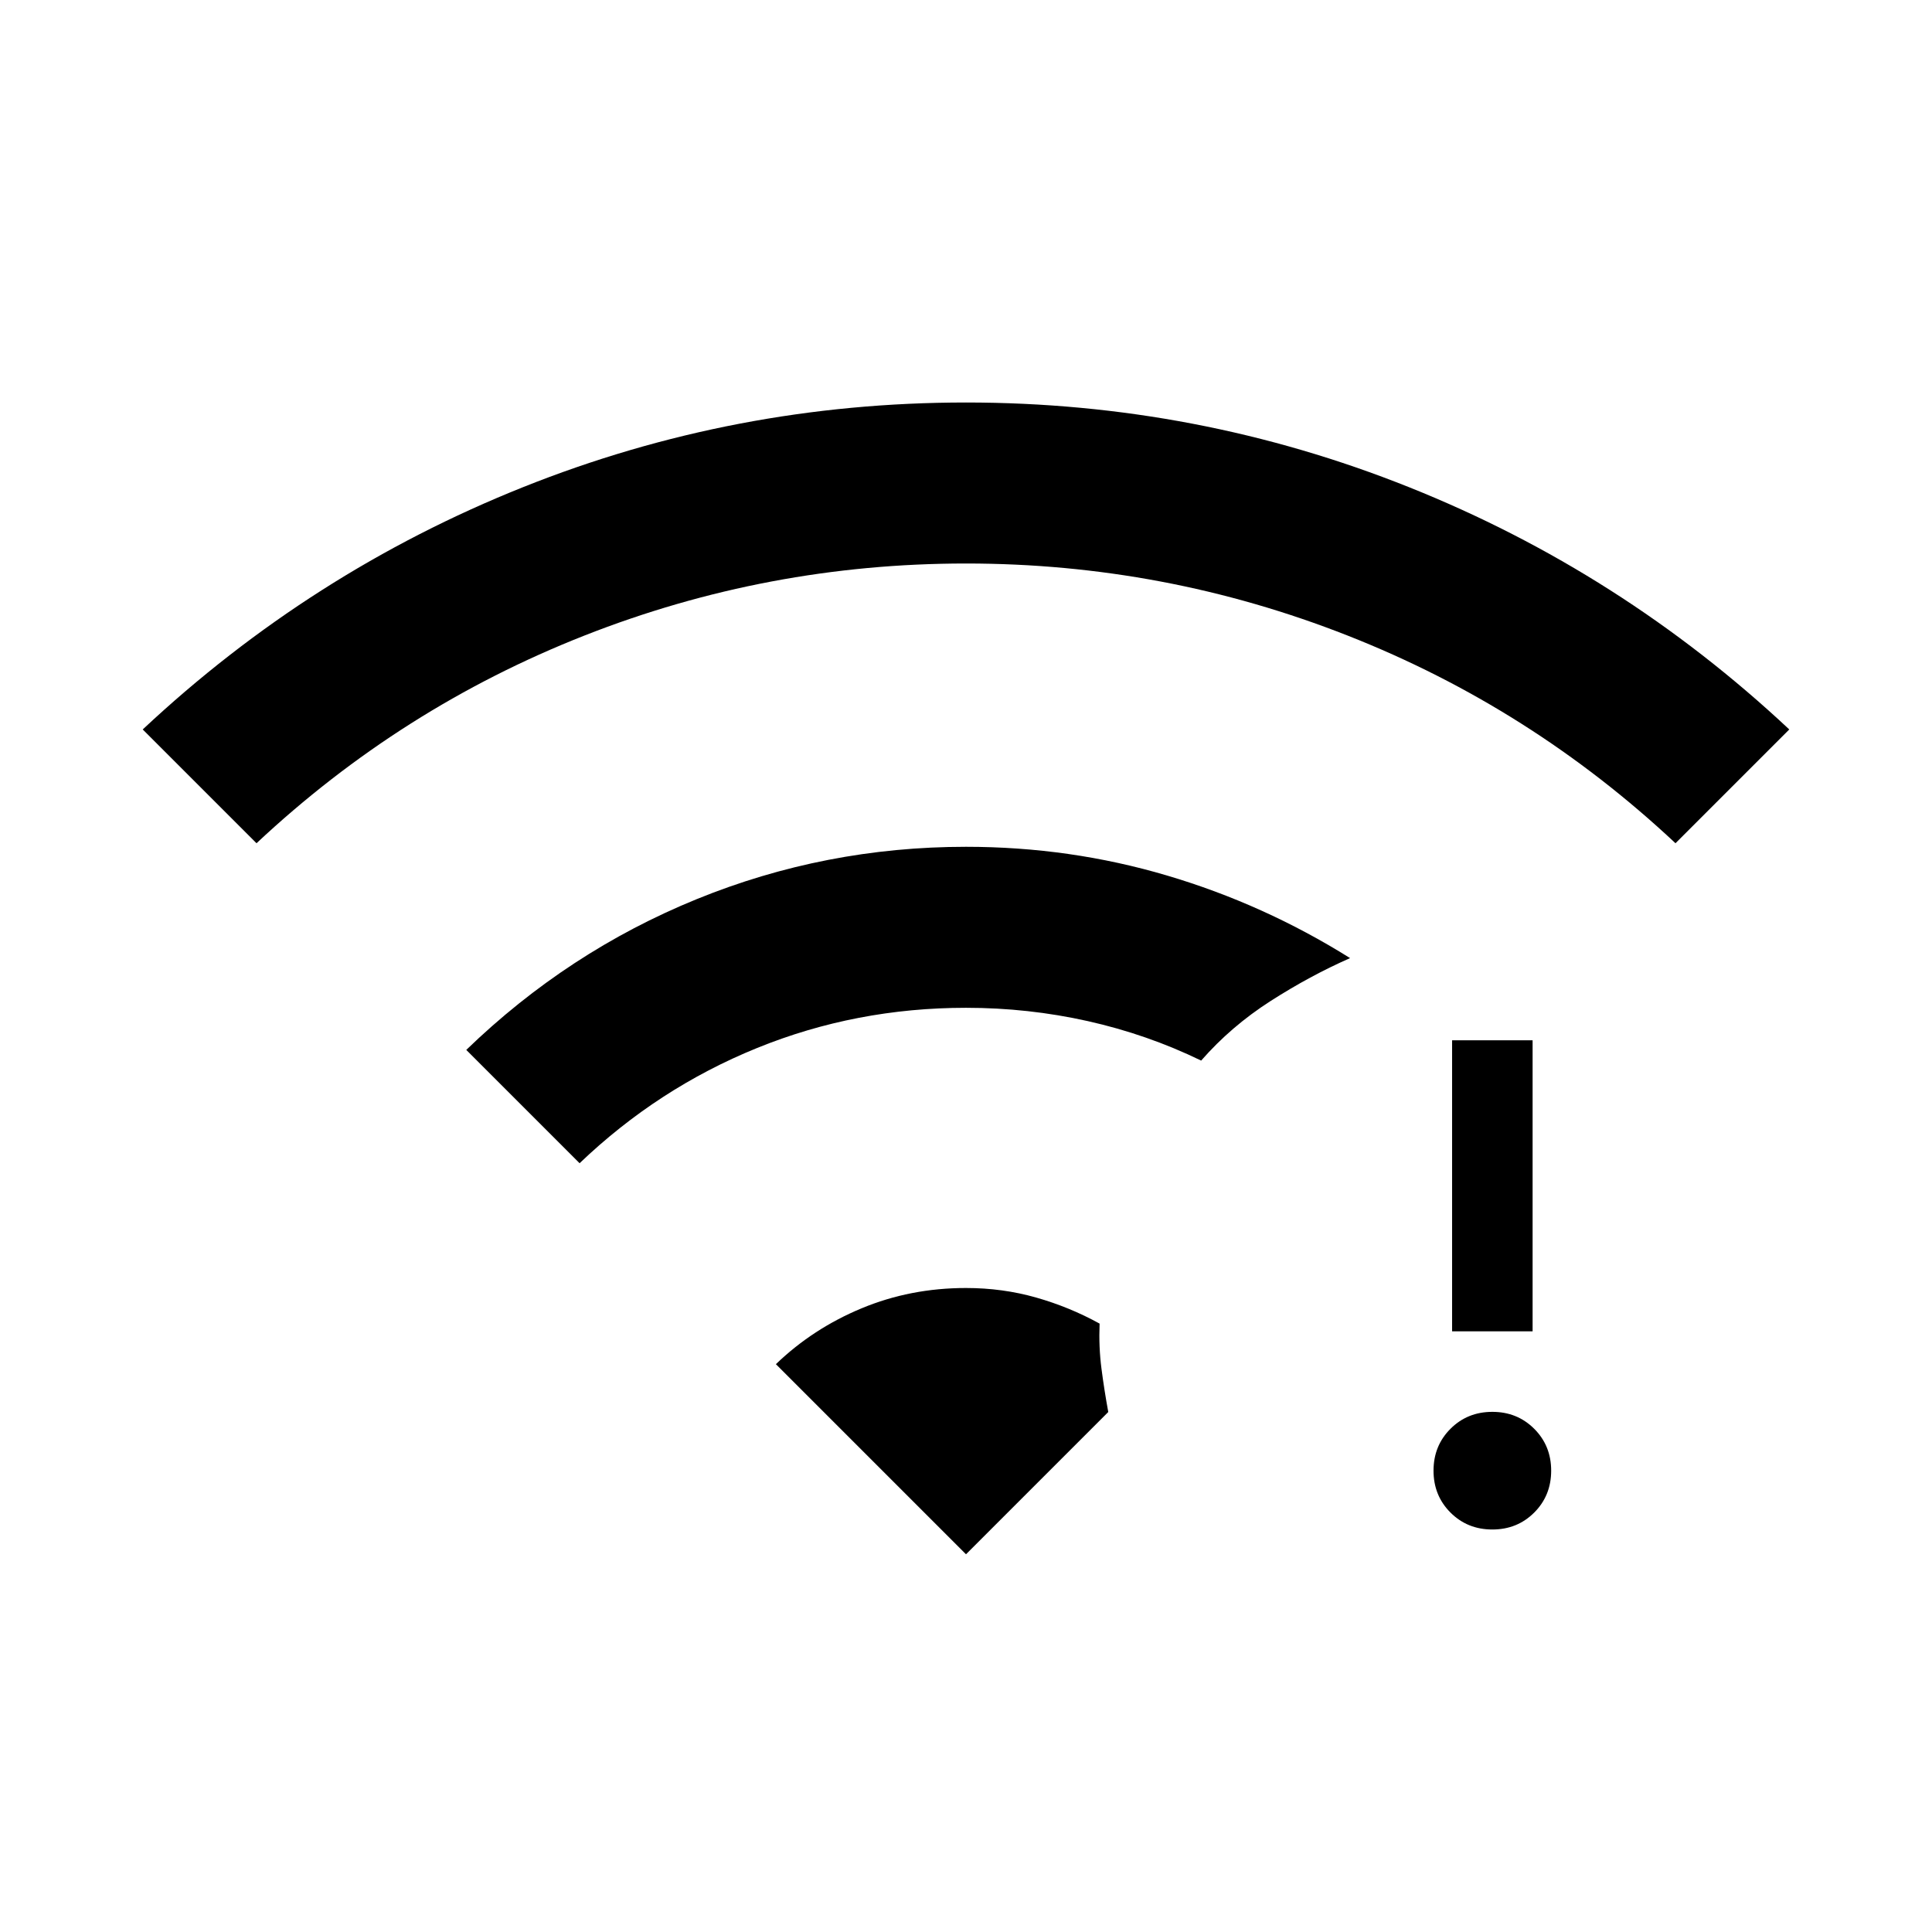 <svg xmlns="http://www.w3.org/2000/svg" height="24" viewBox="0 -960 960 960" width="24"><path d="M741.54-200q-12.39 0-20.81-8.42-8.42-8.43-8.42-20.81 0-12.39 8.42-20.81 8.42-8.42 20.81-8.42 12.38 0 20.81 8.42 8.42 8.42 8.42 20.81 0 12.38-8.42 20.81-8.43 8.42-20.81 8.42Zm-20-98.46v-144.62h40v144.62h-40ZM127.46-541l-56.54-56.54q83.54-78.23 188.85-120.34Q365.08-760 480-760q114.92 0 220.23 42.12 105.31 42.11 188.85 120.34L832.54-541q-71.92-67.38-162.92-103.19Q578.62-680 480-680t-189.62 35.81q-91 35.81-162.92 103.19ZM288-382l-56.31-56.31q50.54-48.84 114.43-74.88Q410-539.23 480-539.23q51.69 0 99.88 14.27 48.2 14.27 90.97 41.04-19.77 8.69-39.47 21.3Q611.69-450 596.85-433q-26.77-13-56.35-19.62-29.58-6.61-60.5-6.61-54.69 0-103.88 20-49.2 20-88.12 57.23Zm192 194.31-94.46-94.46q18.38-17.7 42.61-27.77Q452.38-320 480-320q18.15 0 34.81 4.73 16.65 4.73 31.57 12.96-.46 11.69.93 22.35 1.38 10.65 3.38 21.58L480-187.69Z"/></svg>